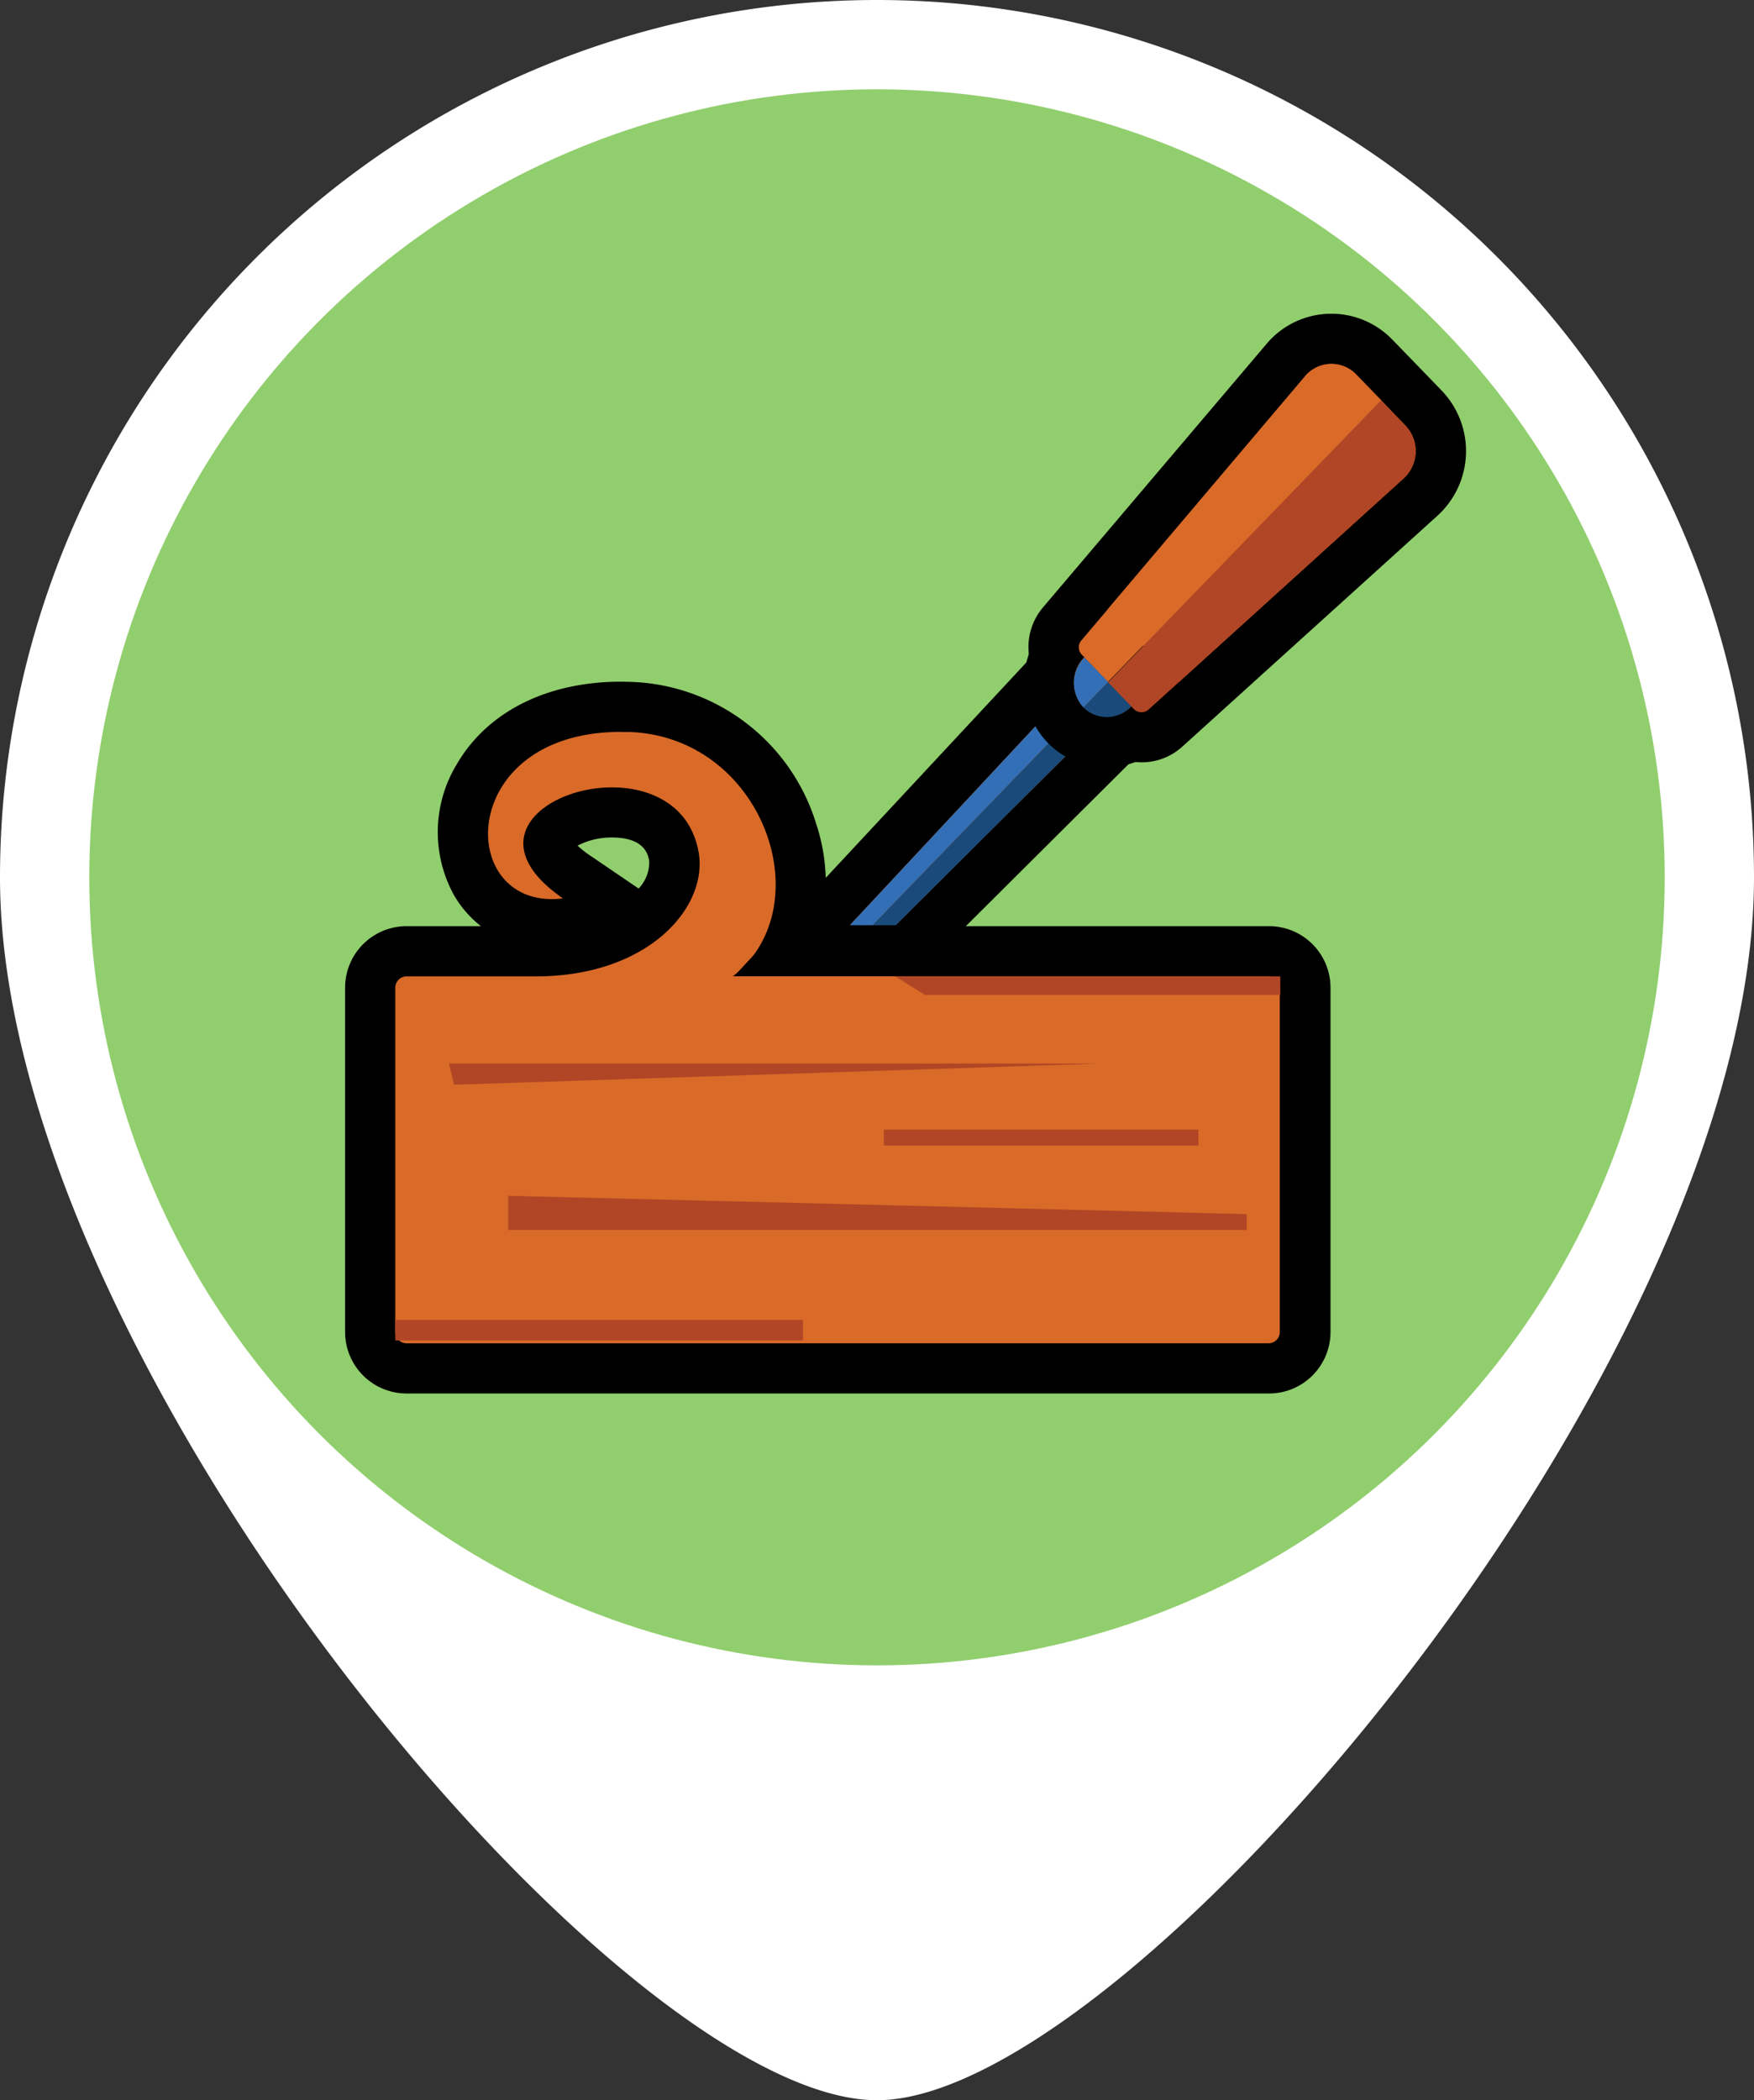 <svg xmlns="http://www.w3.org/2000/svg" viewBox="0 0 166 198.69"><rect x="0" y="0" width="166" height="198.69" fill="#333333" stroke="none"/><defs><style>.cls-1{fill:#fff;}.cls-2{fill:#91ce6e;}.cls-3{fill:#d96a28;}.cls-4{fill:#b04625;}.cls-5{fill:#326fb6;}.cls-6{fill:#194a7a;}</style></defs><g id="Layer_2" data-name="Layer 2"><g id="Layer_1-2" data-name="Layer 1"><path class="cls-1" d="M0,83a83,83,0,0,1,166,0c0,45.84-59.07,115.69-83,115.69C58.67,198.69,0,128.84,0,83Z"/><circle class="cls-2" cx="83" cy="83" r="74.55"/><path class="cls-3" d="M38.46,129.47A3.45,3.45,0,0,1,35,126V93.45A3.45,3.45,0,0,1,38.46,90H50.71c5,0,9.18-1.6,11.53-4.39a5.75,5.75,0,0,0,1.54-4.55c-.66-3.78-4.32-4.19-5.86-4.19-3,0-5.58,1.39-6,2.63-.27.87.75,2.23,2.67,3.55l5.16,3.55-6.21.76a10.4,10.4,0,0,1-1.34.09,8.21,8.21,0,0,1-8.42-8.56,11.21,11.21,0,0,1,3.81-8.25c1.9-1.72,5.39-3.77,11.15-3.77l.88,0A16.68,16.68,0,0,1,75,78.63,14.82,14.82,0,0,1,74.35,90h45.77a3.44,3.44,0,0,1,3.42,3.45V126a3.44,3.44,0,0,1-3.42,3.45Z"/><path d="M58.77,69.25h.8c12.67.45,18.27,16.49,9.8,23.11h50.75a1.07,1.07,0,0,1,1,1.08V126a1.07,1.07,0,0,1-1,1.08H38.46A1.07,1.07,0,0,1,37.41,126V93.45a1.07,1.07,0,0,1,1.05-1.08H50.71c10.68,0,16.31-6.56,15.41-11.73-.77-4.41-4.48-6.15-8.2-6.15-6.31,0-12.63,5-4.64,10.5a7.82,7.82,0,0,1-1.05.07c-9.13,0-8.65-15.82,6.54-15.82m0-4.75h0c-7,0-12.67,2.85-15.55,7.83a12.36,12.36,0,0,0-.29,12.3,10.13,10.13,0,0,0,2.59,3H38.46a5.82,5.82,0,0,0-5.8,5.83V126a5.82,5.82,0,0,0,5.8,5.83h81.66a5.82,5.82,0,0,0,5.8-5.83V93.45a5.82,5.82,0,0,0-5.8-5.83H77.7a18,18,0,0,0-.47-9.73A19,19,0,0,0,59.74,64.51ZM54.66,80a7,7,0,0,1,3.26-.77c3.13,0,3.42,1.67,3.52,2.21a3.58,3.58,0,0,1-1,2.62l0,0-4.41-3A9.65,9.65,0,0,1,54.66,80Z"/><polygon class="cls-4" points="42.49 100.62 103.98 100.62 42.98 102.62 42.49 100.62"/><rect class="cls-4" x="83.65" y="106.87" width="29.77" height="1.5"/><polygon class="cls-4" points="48.1 113.13 117.99 114.86 117.99 116.36 48.1 116.36 48.1 113.13"/><rect class="cls-4" x="37.41" y="124.87" width="38.58" height="1.94"/><polygon class="cls-4" points="84.73 92.37 87.54 94.12 121.17 94.12 121.17 92.37 84.73 92.37"/><polygon class="cls-3" points="74.97 89.9 108.45 54.03 115.01 60.8 85.75 89.9 74.97 89.9"/><path d="M108.48,57.48l1.59,1.64,1.6,1.65L84.77,87.52H80.44l28-30m-.06-6.9L105,54.23,77,84.28l-7.46,8H86.73l1.39-1.39L115,64.14l3.32-3.3-3.26-3.37-1.59-1.65-1.6-1.65-3.47-3.59Z"/><polygon class="cls-5" points="110.07 59.12 82.57 87.53 80.44 87.53 108.48 57.48 110.07 59.12"/><polygon class="cls-6" points="111.67 60.77 84.77 87.53 82.57 87.53 110.07 59.12 111.67 60.77"/><path class="cls-3" d="M108.06,69.74a3.35,3.35,0,0,1-2.42-1l-5-5.11a3.42,3.42,0,0,1-.15-4.61L121.7,34.06a5.63,5.63,0,0,1,8.37-.28l4.66,4.81a5.88,5.88,0,0,1-.28,8.43L110.31,68.87a3.36,3.36,0,0,1-2.25.87Z"/><path d="M126,34.43a3.23,3.23,0,0,1,2.35,1l2.33,2.4h0L133,40.25a3.5,3.5,0,0,1-.16,5L108.72,67.11a1,1,0,0,1-.66.25,1,1,0,0,1-.72-.3l-2.47-2.56-2.48-2.56a1,1,0,0,1,0-1.41L123.51,35.6a3.26,3.26,0,0,1,2.5-1.17m0-4.75a8,8,0,0,0-6.13,2.84L98.72,57.45a5.8,5.8,0,0,0,.25,7.8l2.48,2.56,2.48,2.56a5.79,5.79,0,0,0,4.13,1.75,5.71,5.71,0,0,0,3.84-1.49l24.15-21.85a8.26,8.26,0,0,0,.38-11.84l-2.33-2.41-2.33-2.4A8,8,0,0,0,126,29.68Z"/><path class="cls-3" d="M104.7,70.21a5.34,5.34,0,0,1-3.88-1.64,5.81,5.81,0,0,1,.11-8l1.71-1.76,7.76,8-1.6,1.65a5.74,5.74,0,0,1-4.1,1.76Z"/><path d="M102.64,62.2l2.23,2.3,2.22,2.3a3.33,3.33,0,0,1-2.39,1,3,3,0,0,1-2.17-.92,3.42,3.42,0,0,1,.11-4.72m0-6.83L99.23,58.9a8.2,8.2,0,0,0-.12,11.32,7.7,7.7,0,0,0,5.59,2.37,8.14,8.14,0,0,0,5.8-2.48l3.21-3.31-3.2-3.31-2.23-2.3-2.23-2.29-3.41-3.53Z"/><path class="cls-5" d="M104.87,64.5l-2.34,2.42a3.42,3.42,0,0,1,.11-4.72Z"/><path class="cls-6" d="M107.09,66.8a3.16,3.16,0,0,1-4.56.12l2.34-2.42Z"/><path class="cls-3" d="M130.69,37.84,104.87,64.5l-2.48-2.56a1,1,0,0,1,0-1.41L123.51,35.6a3.25,3.25,0,0,1,4.85-.16Z"/><path class="cls-4" d="M132.86,45.25,108.72,67.11a1,1,0,0,1-1.38,0l-2.47-2.56,25.82-26.66L133,40.25A3.5,3.5,0,0,1,132.86,45.25Z"/></g></g></svg>
